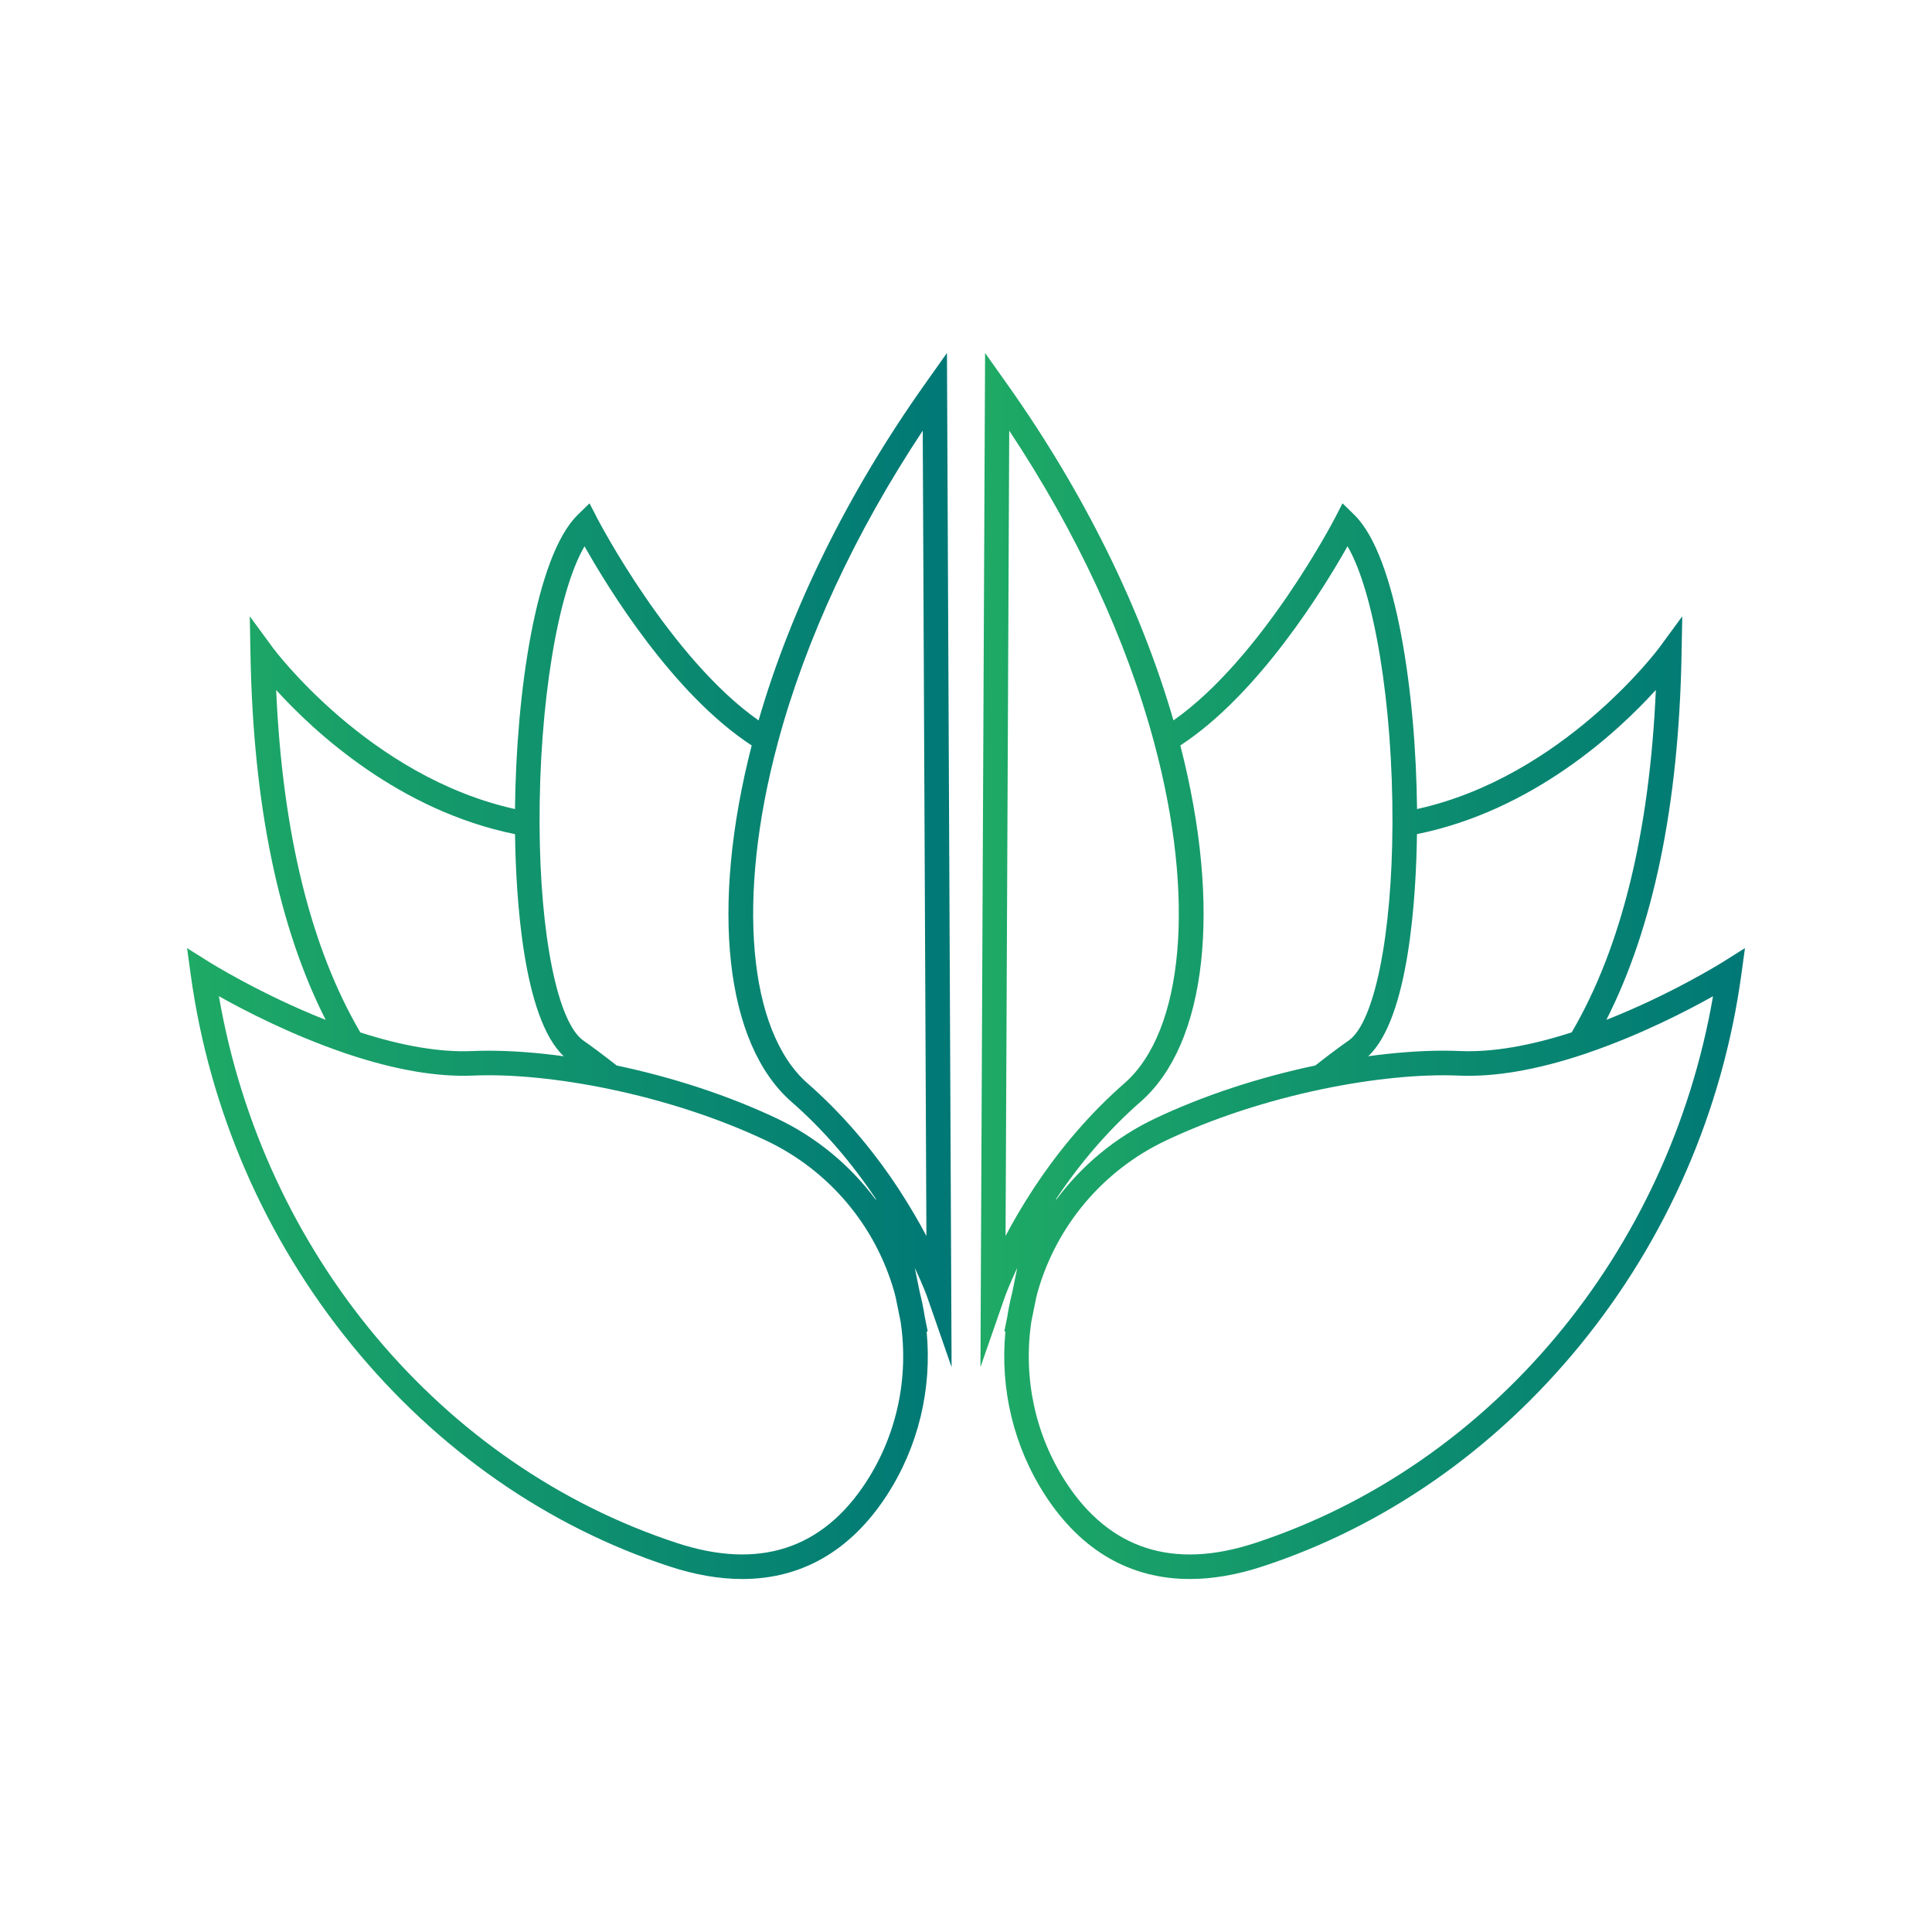 <?xml version="1.0" encoding="utf-8"?>
<!-- Generator: Adobe Illustrator 24.1.2, SVG Export Plug-In . SVG Version: 6.00 Build 0)  -->
<svg version="1.1" id="Livello_1" xmlns="http://www.w3.org/2000/svg" xmlns:xlink="http://www.w3.org/1999/xlink" x="0px" y="0px"
	 viewBox="0 0 595.28 595.28" style="enable-background:new 0 0 595.28 595.28;" xml:space="preserve">
<style type="text/css">
	.st0{fill:url(#SVGID_1_);}
	.st1{fill:url(#SVGID_2_);}
</style>
<g>
	<linearGradient id="SVGID_1_" gradientUnits="userSpaceOnUse" x1="57.638" y1="297.638" x2="293.199" y2="297.638">
		<stop  offset="0" style="stop-color:#1FAA65"/>
		<stop  offset="1" style="stop-color:#007876"/>
	</linearGradient>
	<path class="st0" d="M285.84,410.21l-0.89-4.4c-0.39-2.53-0.9-5.05-1.54-7.56l-1.55-7.62c2.61,5.55,3.85,9.05,3.87,9.12l7.47,21.49
		l-1.43-312.48l-6.82,9.62c-23.59,33.28-41.22,68.99-51.22,103.59c-27.29-19.16-49.51-61.87-49.74-62.33l-2.35-4.56l-3.67,3.59
		c-12.9,12.65-18.93,54.89-19.29,90.61c-45-9.93-74.36-49.35-74.66-49.76l-7.06-9.63l0.22,11.93c0.85,46.13,8.66,83.86,23.17,112.42
		c-19.91-7.84-35.66-17.68-35.84-17.79l-6.87-4.32l1.1,8.04c5.74,41.96,22.9,81.44,49.63,114.2c26.38,32.33,60.25,55.94,97.93,68.28
		c7.89,2.59,15.38,3.87,22.4,3.87c18.25,0,33.4-8.67,44.49-25.71c9.77-15.01,14.01-32.84,12.32-50.53L285.84,410.21z M239.63,228.95
		l0-0.01c8.56-31.9,23.93-64.95,44.68-96.24l1.13,248.13c-2.26-4.28-5.08-9.18-8.49-14.39l-0.01-0.03l-0.41-0.61
		c-8.09-12.23-17.41-22.99-27.69-31.99C230.47,317.72,226.85,276.56,239.63,228.95z M180.1,168.32
		c7.21,12.79,27.23,45.53,51.51,61.37c-12.85,49.97-8.22,91.88,12.26,109.8c9.61,8.4,18.34,18.45,25.96,29.86l0.08,0.39
		c-7.89-10.65-18.33-19.34-30.58-25.14c-14.69-6.96-31.73-12.59-49.31-16.3c-4.24-3.31-7.68-5.89-10.23-7.65
		c-7.97-5.52-13.41-32.36-13.54-66.78C166.1,216.95,171.87,182.34,180.1,168.32z M158.69,257.02c0.26,19.07,2.41,56.65,15.02,68.43
		c-8.26-1.13-16.15-1.71-23.22-1.71c-1.73,0-3.41,0.04-5.04,0.11c-9.74,0.42-21.32-1.51-34.43-5.75
		c-15.28-26.07-23.99-61.51-25.93-105.49C96.99,225.69,123.01,249.76,158.69,257.02z M266.84,456.68
		c-13.47,20.69-33.04,27.01-58.19,18.77c-72.85-23.86-127.57-89.5-141.2-168.5c8.09,4.54,22.39,11.91,38.51,17.42l0.01,0.02
		l1.33,0.44c14.54,4.84,27.49,7.05,38.48,6.57c11.71-0.51,26.56,0.95,41.8,4.11c17.32,3.59,34.09,9.1,48.49,15.92
		c19.3,9.14,33.7,26.17,39.5,46.72c0.16,0.57,0.29,1.14,0.43,1.7l1.48,7.3C280.08,424.41,276.37,442.04,266.84,456.68z"/>
	<linearGradient id="SVGID_2_" gradientUnits="userSpaceOnUse" x1="302.077" y1="297.638" x2="537.638" y2="297.638">
		<stop  offset="0" style="stop-color:#1FAA65"/>
		<stop  offset="1" style="stop-color:#007876"/>
	</linearGradient>
	<path class="st1" d="M309.78,410.28c-1.69,17.69,2.55,35.52,12.32,50.53c11.09,17.03,26.23,25.71,44.49,25.71
		c7.02,0,14.51-1.28,22.4-3.87c37.68-12.34,71.55-35.96,97.93-68.28c26.73-32.75,43.89-72.24,49.63-114.2l1.1-8.04l-6.87,4.32
		c-0.18,0.11-15.92,9.95-35.84,17.79c14.51-28.56,22.31-66.29,23.17-112.42l0.22-11.93l-7.06,9.63
		c-0.3,0.41-29.66,39.83-74.66,49.76c-0.36-35.72-6.39-77.95-19.29-90.61l-3.67-3.59l-2.35,4.56c-0.23,0.45-22.45,43.16-49.74,62.33
		c-10-34.61-27.63-70.31-51.22-103.59l-6.82-9.62l-1.43,312.48l7.47-21.49c0.02-0.07,1.25-3.56,3.87-9.12l-1.55,7.62
		c-0.64,2.51-1.15,5.03-1.54,7.56l-0.89,4.4L309.78,410.28z M346.43,333.8c-10.29,9-19.6,19.76-27.69,31.99l-0.41,0.61l-0.01,0.03
		c-3.41,5.21-6.24,10.11-8.49,14.39l1.13-248.13c20.75,31.28,36.12,64.34,44.68,96.24l0,0.01
		C368.43,276.56,364.81,317.72,346.43,333.8z M429.04,253.86c-0.13,34.43-5.57,61.27-13.54,66.78c-2.55,1.76-6,4.34-10.23,7.65
		c-17.58,3.71-34.62,9.34-49.31,16.3c-12.25,5.8-22.69,14.5-30.58,25.14l0.08-0.39c7.62-11.41,16.35-21.46,25.96-29.86
		c20.48-17.92,25.11-59.83,12.26-109.8c24.27-15.84,44.3-48.58,51.51-61.37C423.4,182.34,429.18,216.95,429.04,253.86z
		 M510.19,212.6c-1.94,43.98-10.65,79.42-25.93,105.49c-13.11,4.24-24.69,6.17-34.43,5.75c-1.62-0.07-3.31-0.11-5.04-0.11
		c-7.07,0-14.96,0.59-23.22,1.71c12.61-11.78,14.77-49.36,15.02-68.43C472.27,249.76,498.29,225.69,510.19,212.6z M317.78,407.16
		l1.48-7.3c0.15-0.57,0.27-1.14,0.43-1.7c5.81-20.55,20.21-37.57,39.5-46.72c14.41-6.83,31.18-12.33,48.49-15.92
		c15.24-3.16,30.09-4.62,41.8-4.11c10.99,0.48,23.95-1.73,38.48-6.57l1.33-0.44l0.01-0.02c16.12-5.51,30.42-12.88,38.51-17.42
		c-13.64,79-68.36,144.63-141.2,168.5c-25.14,8.24-44.72,1.92-58.19-18.77C318.9,442.04,315.2,424.41,317.78,407.16z"/>
</g>
</svg>
